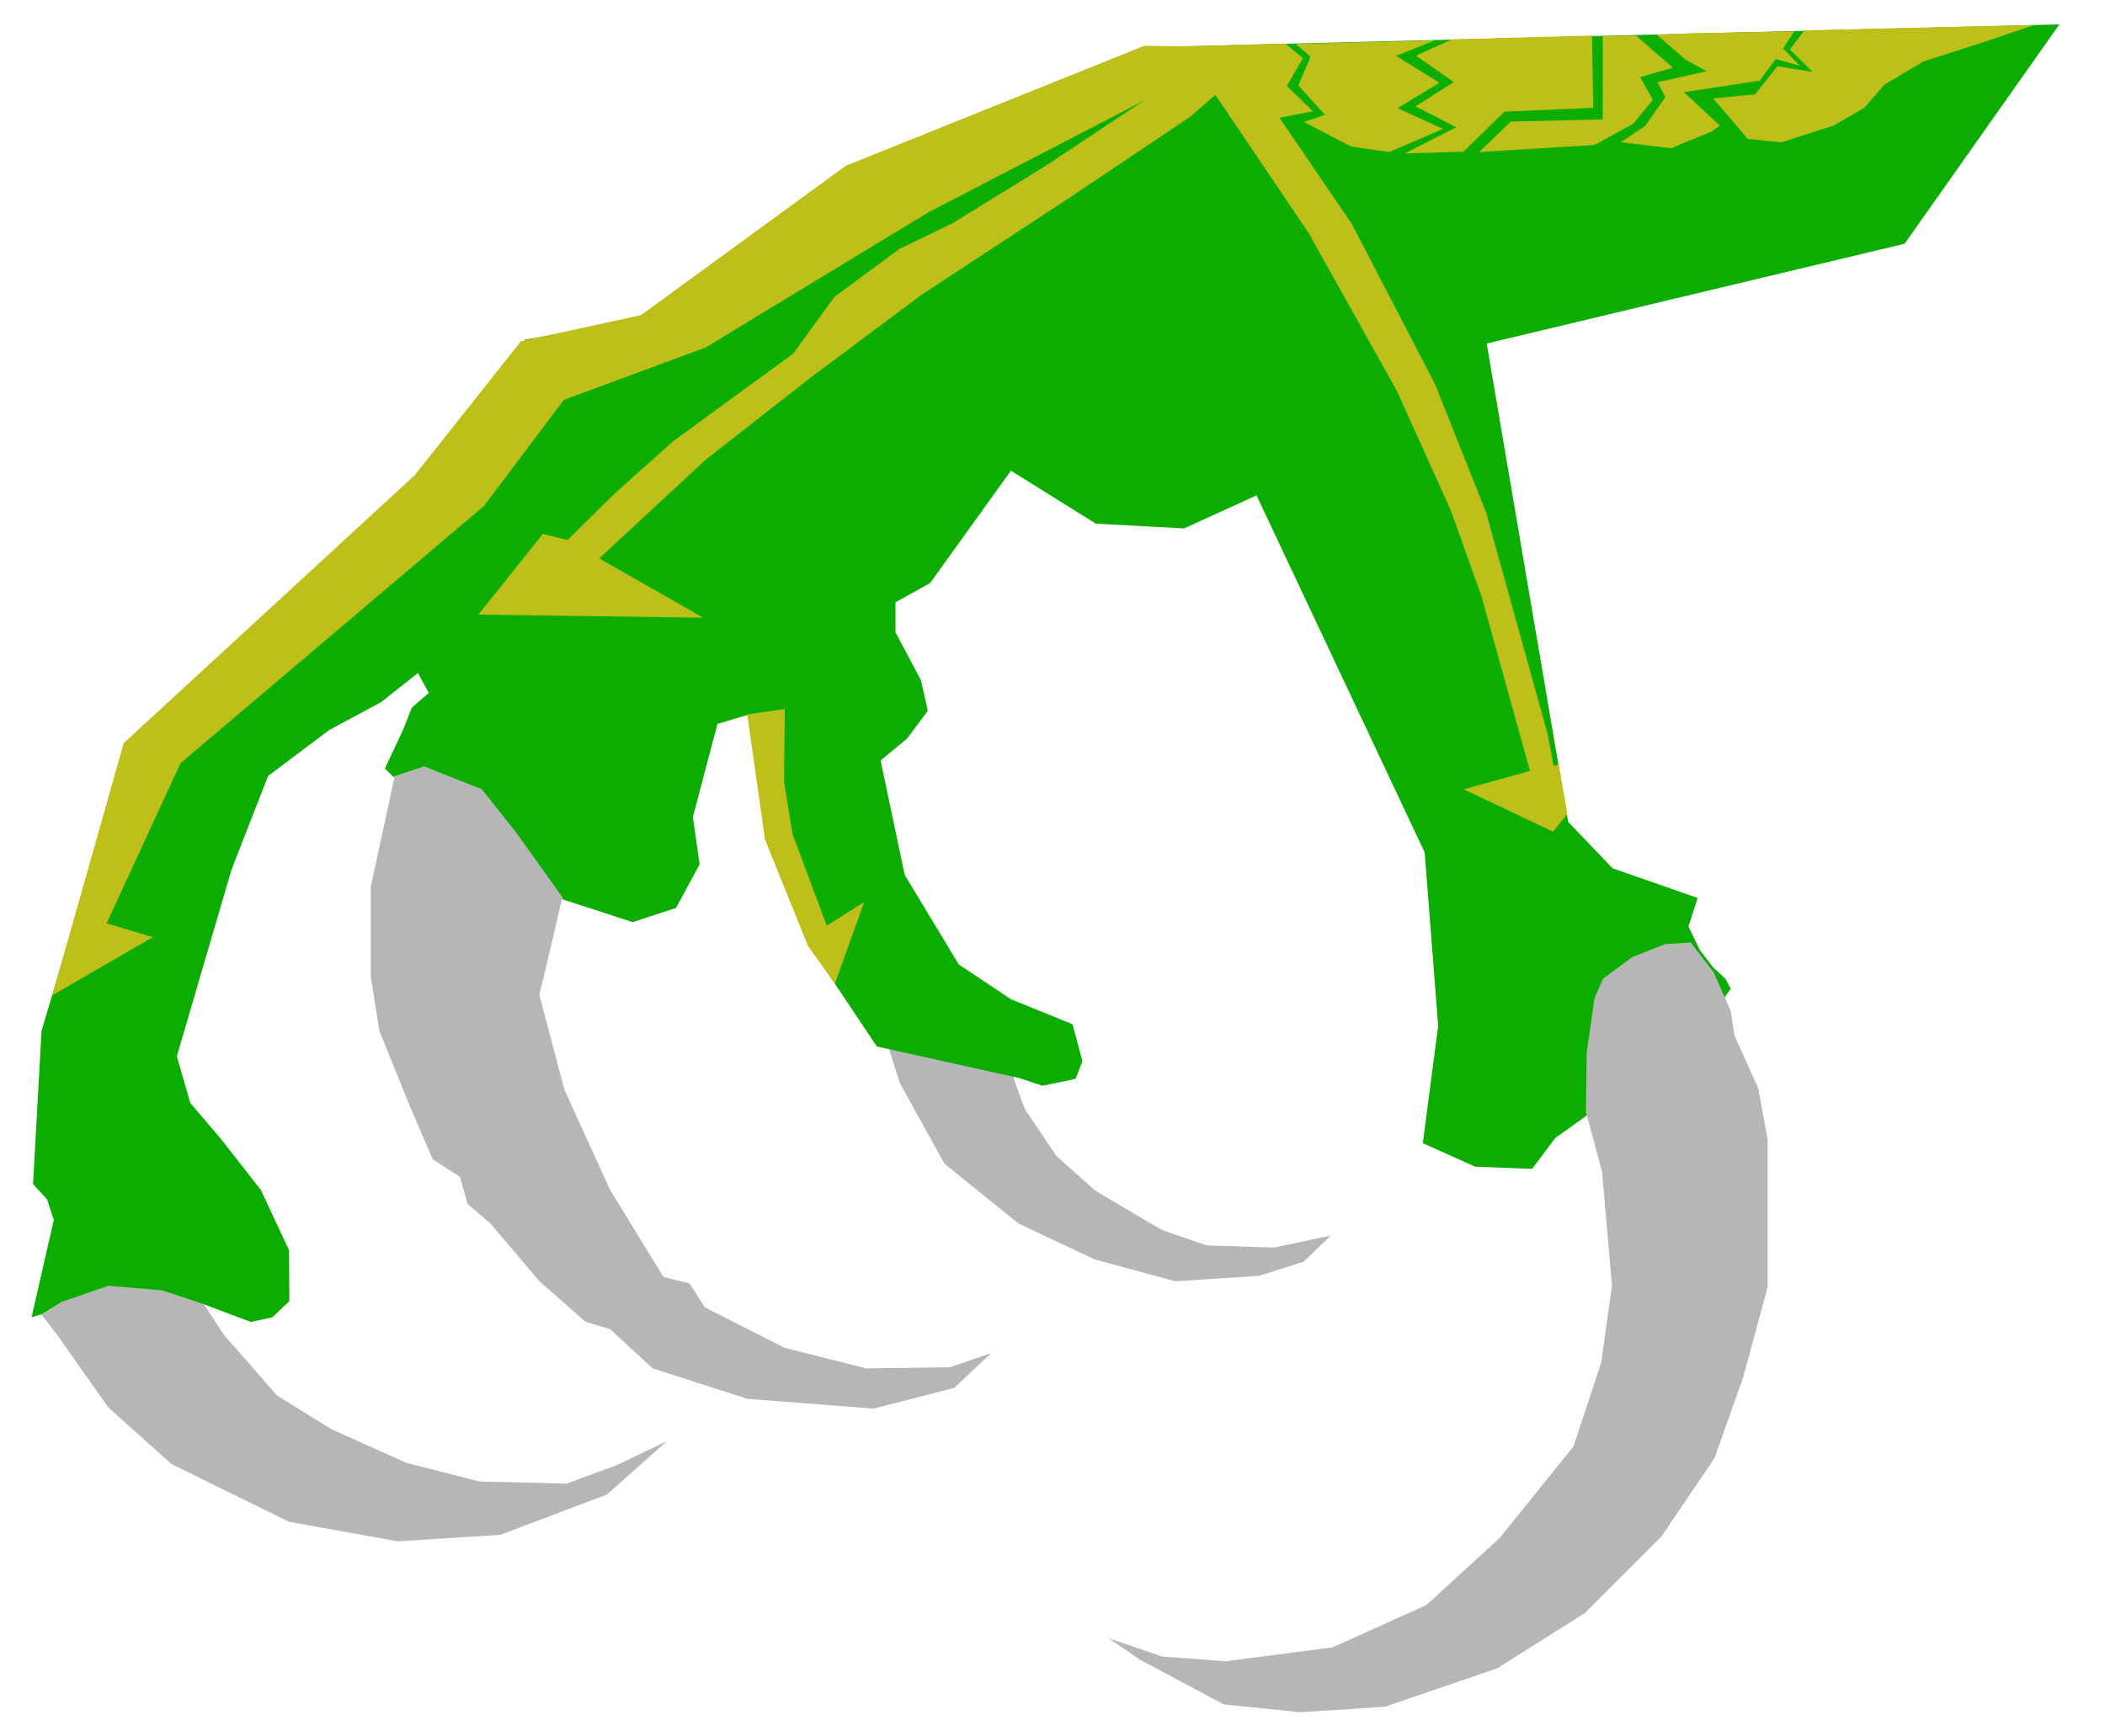 <?xml version="1.0" encoding="UTF-8" standalone="no"?>
<!-- Created with Inkscape (http://www.inkscape.org/) -->

<svg
   width="22.609mm"
   height="18.646mm"
   viewBox="0 0 22.609 18.646"
   version="1.1"
   id="svg1"
   xml:space="preserve"
   xmlns="http://www.w3.org/2000/svg"
   xmlns:svg="http://www.w3.org/2000/svg"><defs
     id="defs1" /><g
     id="g238"
     transform="translate(-114.017,-4.114)"><path
       style="fill:#b6b6b6;fill-opacity:1;stroke:#00eaff;stroke-width:0.5;stroke-opacity:0"
       d="m 114.456,18.228 0.374,-0.222 0.327,-0.117 0.538,0.012 0.503,0.21 0.222,0.339 0.573,0.655 0.585,0.362 0.807,0.362 0.783,0.199 0.935,0.023 0.538,-0.199 0.538,-0.257 -0.643,0.573 -1.146,0.433 -1.099,0.07 -1.169,-0.21 -1.263,-0.62 -0.678,-0.608 -0.561,-0.795 z"
       id="path238-0" /><path
       style="fill:#b6b6b6;fill-opacity:1;stroke:#00eaff;stroke-width:0.5;stroke-opacity:0"
       d="m 123.565,15.375 0.327,-0.14 0.62,0.094 0.374,0.21 0.023,0.175 0.117,0.316 0.339,0.503 0.421,0.374 0.713,0.421 0.479,0.164 0.725,0.023 0.608,-0.129 -0.292,0.281 -0.479,0.152 -0.9,0.058 -0.865,-0.234 -0.819,-0.386 -0.795,-0.643 -0.479,-0.865 z"
       id="path236-2" /><path
       style="fill:#0bae00;fill-opacity:1;stroke:#00eaff;stroke-width:0.5;stroke-opacity:0"
       d="m 136.136,4.376 -1.662,2.356 -4.489,1.072 0.875,5.138 0.477,0.499 0.914,0.319 -0.099,0.306 0.124,0.256 0.141,0.182 0.132,0.124 0.058,0.107 -0.232,0.322 -0.67,0.546 -0.695,0.529 -0.289,0.207 -0.248,0.331 -0.612,-0.024 -0.562,-0.252 0.165,-1.259 -0.145,-1.864 -1.806,-3.836 -0.778,0.355 -0.948,-0.051 -0.912,-0.569 -0.868,1.207 -0.372,0.207 v 0.322 l 0.273,0.513 0.074,0.331 -0.223,0.298 -0.284,0.235 0.259,1.229 0.581,0.962 0.559,0.373 0.662,0.269 0.107,0.397 -0.074,0.19 -0.356,0.074 -0.248,-0.083 -1.53,-0.339 -0.745,-1.114 -0.448,-1.112 -0.188,-1.338 -0.331,0.099 -0.264,1 0.072,0.509 -0.253,0.468 -0.466,0.152 -0.751,-0.244 -0.86,-1.124 -0.587,-0.265 -0.371,0.074 -0.092,-0.091 0.198,-0.422 0.091,-0.232 0.182,-0.157 -0.116,-0.215 -0.397,0.314 -0.557,0.299 -0.656,0.494 -0.391,1.001 -0.589,2.009 0.145,0.502 0.32,0.375 0.437,0.558 0.303,0.647 0.004,0.548 -0.182,0.174 -0.232,0.05 -0.518,-0.195 -0.432,-0.144 -0.579,-0.05 -0.504,0.174 -0.215,0.132 -0.107,0.033 0.239,-1.046 -0.072,-0.22 -0.151,-0.165 0.091,-1.645 0.909,-3.059 3.033,-2.821 1.25,-1.544 1.253,-0.233 2.238,-1.645 3.199,-1.265 z"
       id="path234-1" /><path
       style="fill:#b6b6b6;fill-opacity:1;stroke:#00eaff;stroke-width:0.5;stroke-opacity:0"
       d="m 131.051,16.059 0.008,-0.637 0.083,-0.579 0.091,-0.215 0.314,-0.232 0.356,-0.141 0.273,-0.017 0.248,0.322 0.182,0.413 0.041,0.265 0.256,0.571 0.099,0.546 v 1.587 l -0.265,0.976 -0.306,0.86 -0.571,0.843 -0.819,0.819 -0.943,0.595 -1.207,0.413 -0.909,0.058 -0.819,-0.083 -0.901,-0.48 -0.339,-0.232 0.579,0.198 0.678,0.05 1.149,-0.149 1.009,-0.455 0.785,-0.719 0.794,-0.984 0.298,-0.901 0.116,-0.827 -0.107,-1.224 z"
       id="path235-6" /><path
       style="fill:#b6b6b6;fill-opacity:1;stroke:#00eaff;stroke-width:0.5;stroke-opacity:0"
       d="m 120.057,13.75 -0.503,-0.702 -0.362,-0.456 -0.62,-0.246 -0.316,0.105 -0.257,1.193 v 0.959 l 0.093,0.585 0.327,0.807 0.246,0.573 0.292,0.187 0.082,0.292 0.246,0.21 0.526,0.62 0.491,0.433 0.269,0.082 0.456,0.421 1.017,0.327 1.356,0.105 0.865,-0.222 0.398,-0.374 -0.444,0.152 -0.9,0.012 -0.877,-0.222 -0.854,-0.433 -0.164,-0.257 -0.281,-0.07 -0.573,-0.935 -0.491,-1.076 -0.269,-1.017 0.199,-0.842 z"
       id="path237-8" /><path
       style="opacity:1;fill:#bfbf1a;fill-opacity:1;stroke:#00eaff;stroke-width:0.5;stroke-opacity:0"
       d="m 114.579,14.805 1.079,-0.624 -0.496,-0.149 0.794,-1.72 3.258,-2.762 0.86,-1.141 1.521,-0.562 2.398,-1.455 2.299,-1.191 0.678,-0.364 0.182,-0.215 -0.843,-0.017 -3.208,1.29 -2.199,1.604 -1.29,0.281 -1.141,1.439 -3.125,2.877 z"
       id="path238" /><path
       style="opacity:1;fill:#bfbf1a;fill-opacity:1;stroke:#00eaff;stroke-width:0.5;stroke-opacity:0"
       d="m 119.155,10.716 2.414,0.033 -1.116,-0.637 1.141,-1.058 1.141,-0.893 1.174,-0.876 1.587,-1.042 1.306,-0.876 0.38,-0.331 -0.215,-0.219 -0.612,0.343 -1.108,0.736 -0.992,0.612 -0.579,0.281 -0.695,0.513 -0.446,0.612 -0.612,0.446 -0.678,0.496 -0.612,0.546 -0.522,0.514 -0.263,-0.067 z"
       id="path239" /><path
       style="display:inline;opacity:1;fill:#bfbf1a;fill-opacity:1;stroke:#00eaff;stroke-width:0.5;stroke-opacity:0"
       d="m 122.984,14.681 0.314,-0.876 -0.401,0.252 -0.368,-0.984 -0.091,-0.562 0.008,-0.781 -0.403,0.058 0.19,1.342 0.461,1.143 z"
       id="path240" /><path
       style="opacity:1;fill:#bfbf1a;fill-opacity:1;stroke:#00eaff;stroke-width:0.5;stroke-opacity:0"
       d="m 130.698,13.048 -0.959,-0.455 0.711,-0.198 -0.521,-1.877 -0.331,-0.926 -0.579,-1.282 -0.943,-1.687 -1.025,-1.521 0.43,-0.132 1.058,1.554 0.893,1.72 0.546,1.373 0.661,2.381 0.066,0.344 0.053,-0.018 0.093,0.532 z"
       id="path241" /><path
       style="opacity:1;fill:#bfbf1a;fill-opacity:1;stroke:#00eaff;stroke-width:0.5;stroke-opacity:0"
       d="m 127.019,5.094 0.62,0.141 0.083,0.151 0.397,-0.076 -0.281,-0.273 0.174,-0.298 -0.19,-0.157 -1.108,0.033 z"
       id="path242" /><path
       style="opacity:1;fill:#bfbf1a;fill-opacity:1;stroke:#00eaff;stroke-width:0.5;stroke-opacity:0"
       d="m 128.937,5.747 -0.405,-0.058 -0.511,-0.265 0.227,-0.076 -0.285,-0.316 0.13,-0.31 -0.159,-0.136 1.49,-0.037 -0.413,0.165 0.467,0.289 -0.451,0.273 0.488,0.223 z"
       id="path243" /><path
       style="opacity:1;fill:#bfbf1a;fill-opacity:1;stroke:#00eaff;stroke-width:0.5;stroke-opacity:0"
       d="m 131.232,4.502 v 0.895 l -0.988,0.023 -0.339,0.327 1.239,-0.076 0.415,-0.228 0.21,-0.257 -0.136,-0.244 0.352,-0.101 -0.398,-0.345 z"
       id="path245" /><path
       style="opacity:1;fill:#bfbf1a;fill-opacity:1;stroke:#00eaff;stroke-width:0.5;stroke-opacity:0"
       d="m 132.027,4.952 -0.208,0.044 0.085,0.161 -0.216,0.31 -0.263,0.175 0.541,0.064 0.43,-0.178 0.093,-0.064 -0.386,-0.36 0.813,-0.123 0.173,-0.233 0.258,0.071 -0.179,-0.184 0.121,-0.183 -0.886,0.015 -0.222,0.004 -0.37,0.016 0.313,0.269 0.222,0.123 z"
       id="path246" /><path
       style="opacity:1;fill:#bfbf1a;fill-opacity:1;stroke:#00eaff;stroke-width:0.5;stroke-opacity:0"
       d="m 132.868,5.127 -0.451,0.045 0.19,0.219 0.182,0.215 0.36,0.037 0.566,-0.182 0.327,-0.19 0.215,-0.248 0.418,-0.248 0.666,-0.215 0.525,-0.178 -2.468,0.058 -0.156,0.206 0.245,0.241 -0.379,-0.062 -0.24,0.302 z"
       id="path247" /><path
       style="opacity:1;fill:#bfbf1a;fill-opacity:1;stroke:#00eaff;stroke-width:0.5;stroke-opacity:0"
       d="m 129.107,5.762 0.628,-0.019 0.441,-0.43 0.953,-0.041 -0.013,-0.776 -1.504,0.041 -0.386,0.175 0.406,0.284 -0.412,0.26 0.438,0.225 z"
       id="path248" /></g></svg>
